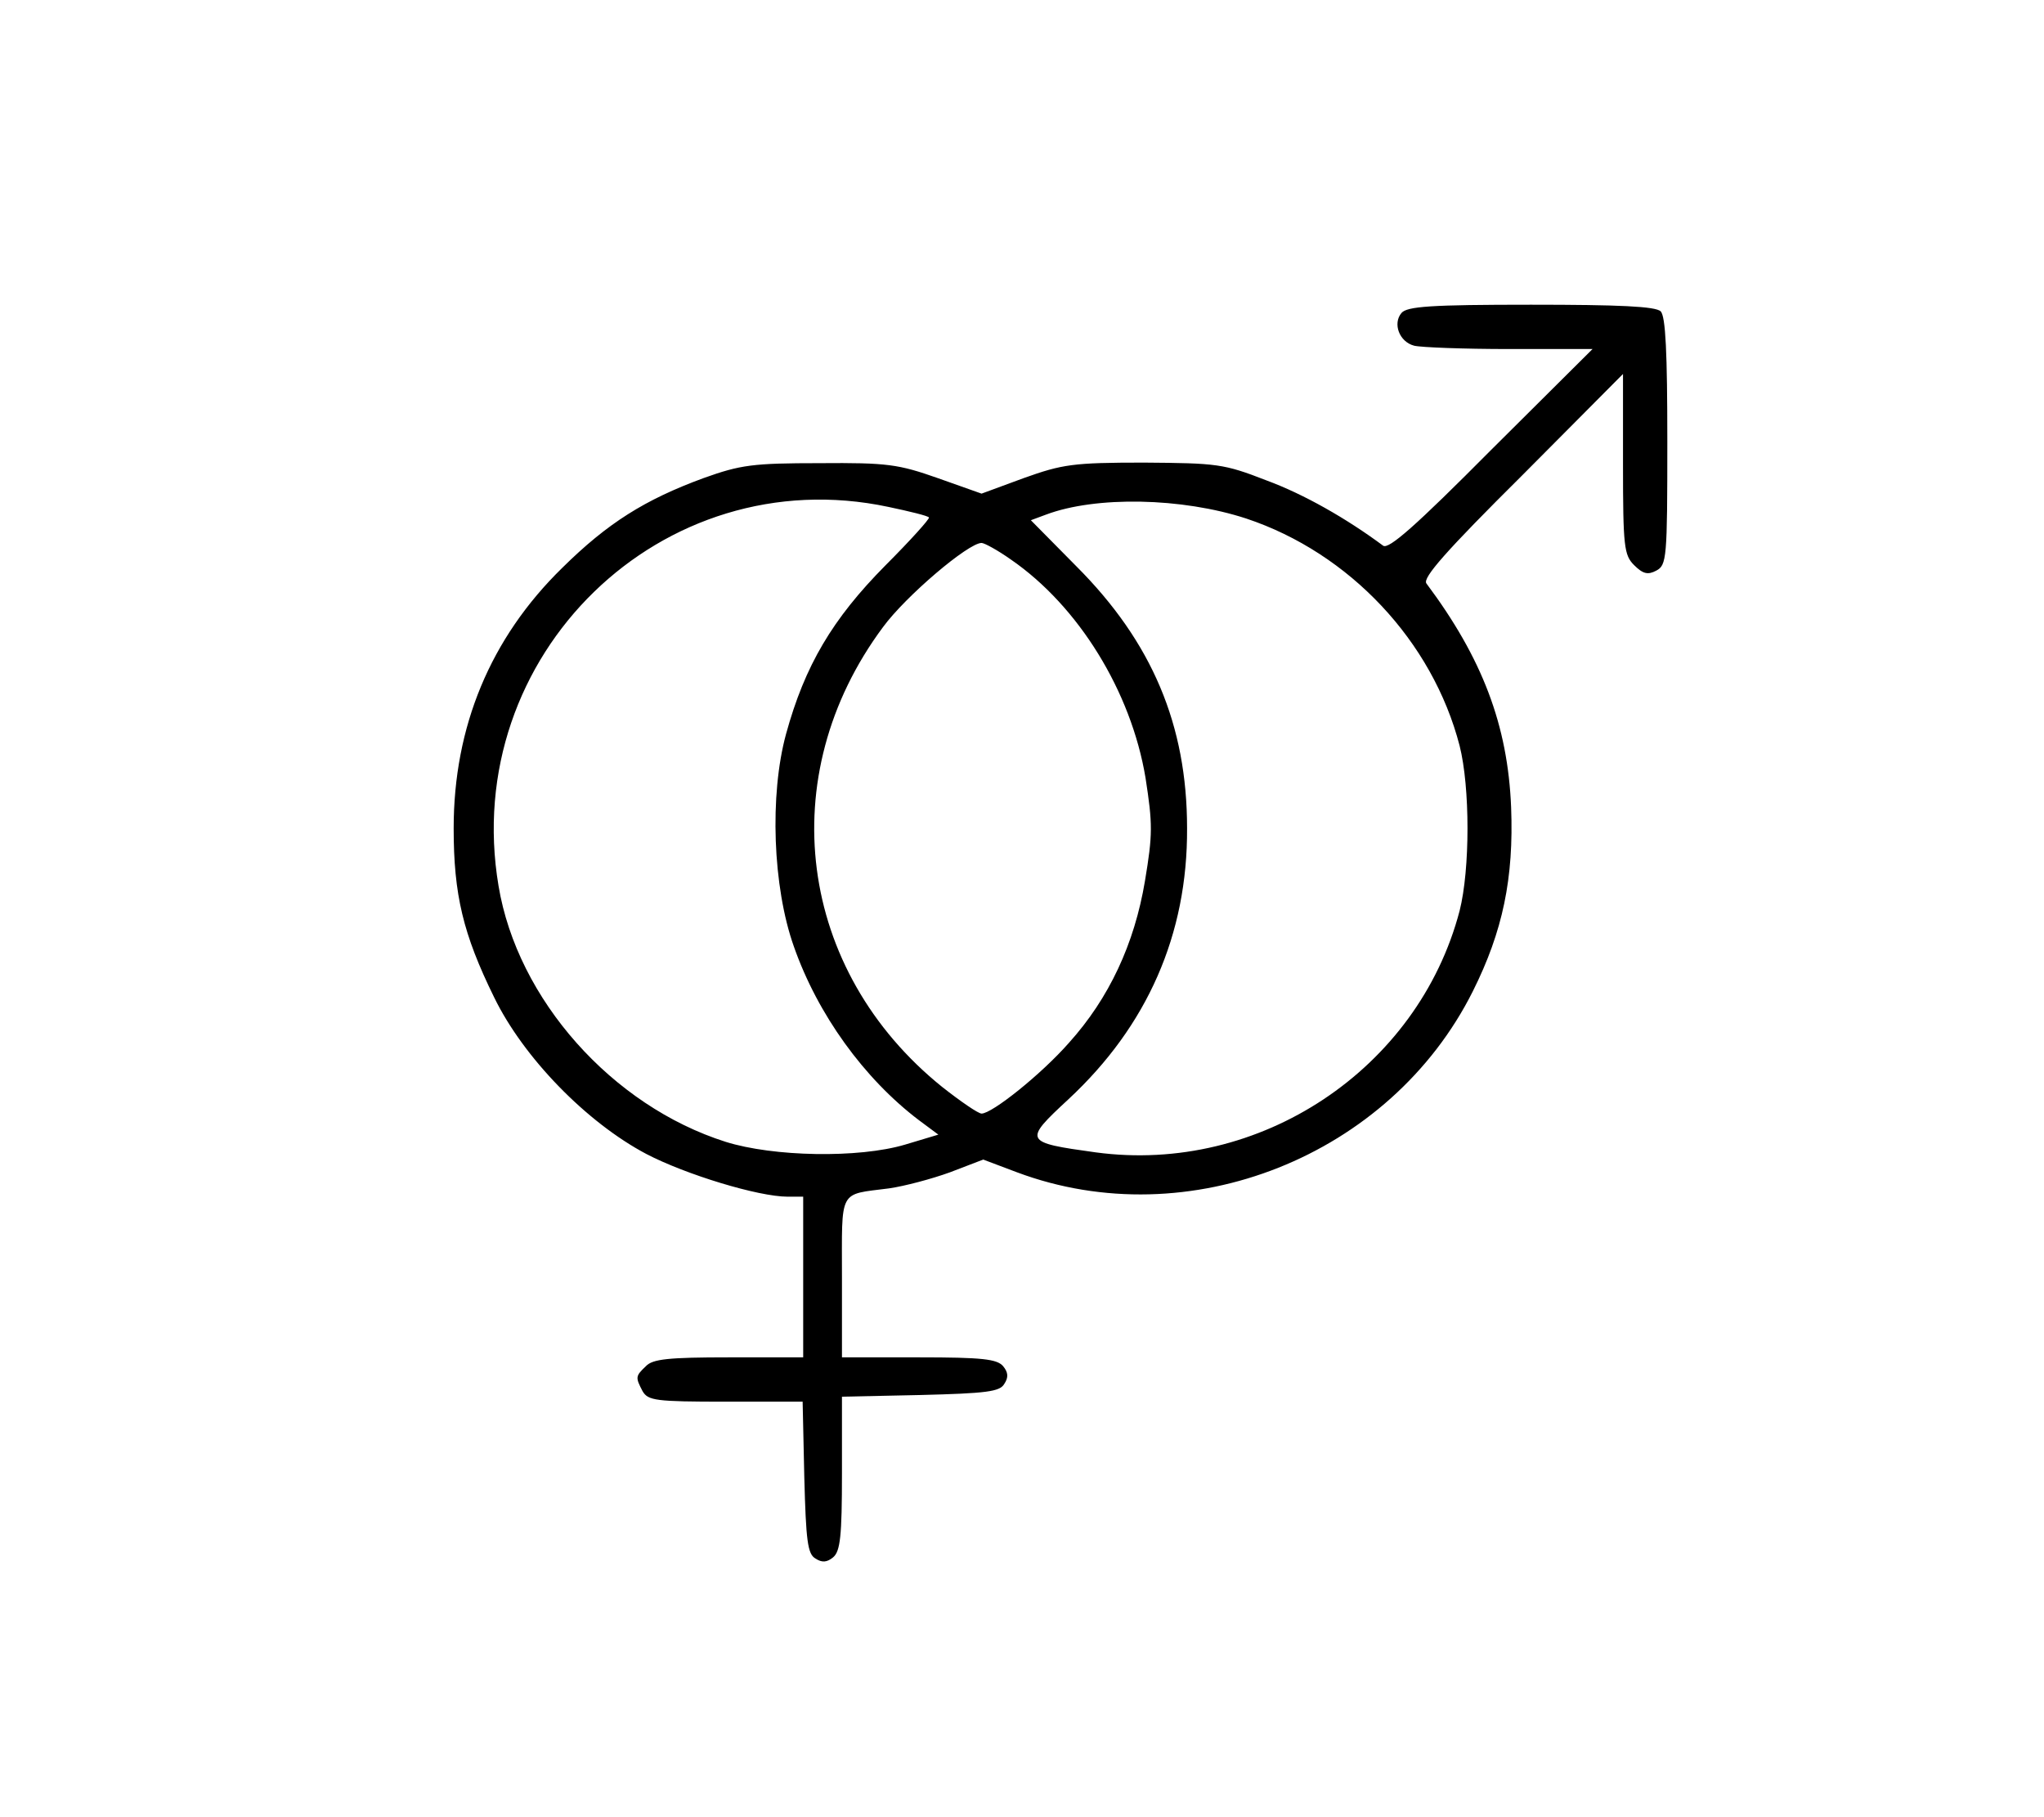 <?xml version="1.0" standalone="no"?>
<!DOCTYPE svg PUBLIC "-//W3C//DTD SVG 20010904//EN"
 "http://www.w3.org/TR/2001/REC-SVG-20010904/DTD/svg10.dtd">
<svg version="1.0" xmlns="http://www.w3.org/2000/svg"
 width="369pt" height="328pt" viewBox="0 0 369 328"
 preserveAspectRatio="xMidYMid meet">
<g transform="translate(0,328) scale(0.1,-0.1)"
fill="#000000" stroke="none">
<path d="M2530 2715 c-16 -19 -4 -52 23 -59 12 -3 89 -6 172 -6 l150 0 -183
-182 c-137 -138 -185 -180 -195 -173 -66 49 -143 93 -211 118 -77 30 -89 31
-221 32 -128 0 -147 -3 -217 -28 l-76 -28 -79 28 c-71 25 -91 28 -213 27 -121
0 -143 -3 -210 -27 -106 -39 -173 -81 -255 -162 -130 -127 -196 -287 -196
-470 0 -120 17 -191 73 -305 53 -109 167 -226 275 -283 71 -37 202 -77 255
-77 l28 0 0 -145 0 -145 -134 0 c-109 0 -138 -3 -150 -16 -19 -18 -19 -20 -6
-45 10 -17 23 -19 150 -19 l139 0 3 -136 c3 -115 6 -139 20 -147 12 -8 21 -7
32 2 13 11 16 38 16 152 l0 138 141 3 c120 3 144 6 152 20 8 12 7 21 -2 32
-11 13 -38 16 -152 16 l-139 0 0 144 c0 162 -7 149 85 161 28 4 77 17 110 29
l60 23 61 -23 c310 -116 674 29 823 327 54 108 74 204 69 332 -6 148 -52 269
-153 404 -7 10 35 58 173 195 l182 183 0 -163 c0 -149 2 -164 20 -182 16 -16
25 -18 40 -10 19 10 20 22 20 233 0 160 -3 226 -12 235 -9 9 -75 12 -234 12
-181 0 -224 -3 -234 -15z m-926 -350 c38 -8 71 -16 73 -19 2 -2 -33 -41 -79
-87 -95 -96 -145 -180 -179 -304 -30 -110 -24 -276 14 -383 43 -123 127 -239
226 -314 l35 -26 -60 -18 c-84 -25 -238 -22 -324 5 -205 65 -376 257 -410 462
-70 416 295 771 704 684z m646 -21 c186 -62 336 -221 385 -410 19 -75 19 -223
0 -298 -75 -286 -361 -476 -657 -436 -130 18 -131 20 -49 96 142 132 215 297
214 489 0 186 -63 336 -200 473 l-82 83 27 10 c90 34 246 31 362 -7z m-425
-74 c122 -84 217 -238 243 -394 13 -84 13 -102 -1 -186 -19 -114 -65 -212
-137 -292 -50 -57 -139 -128 -158 -128 -6 0 -38 22 -71 48 -261 210 -307 561
-107 830 41 56 154 152 178 152 5 0 29 -13 53 -30z"/>
</g>
</svg>
